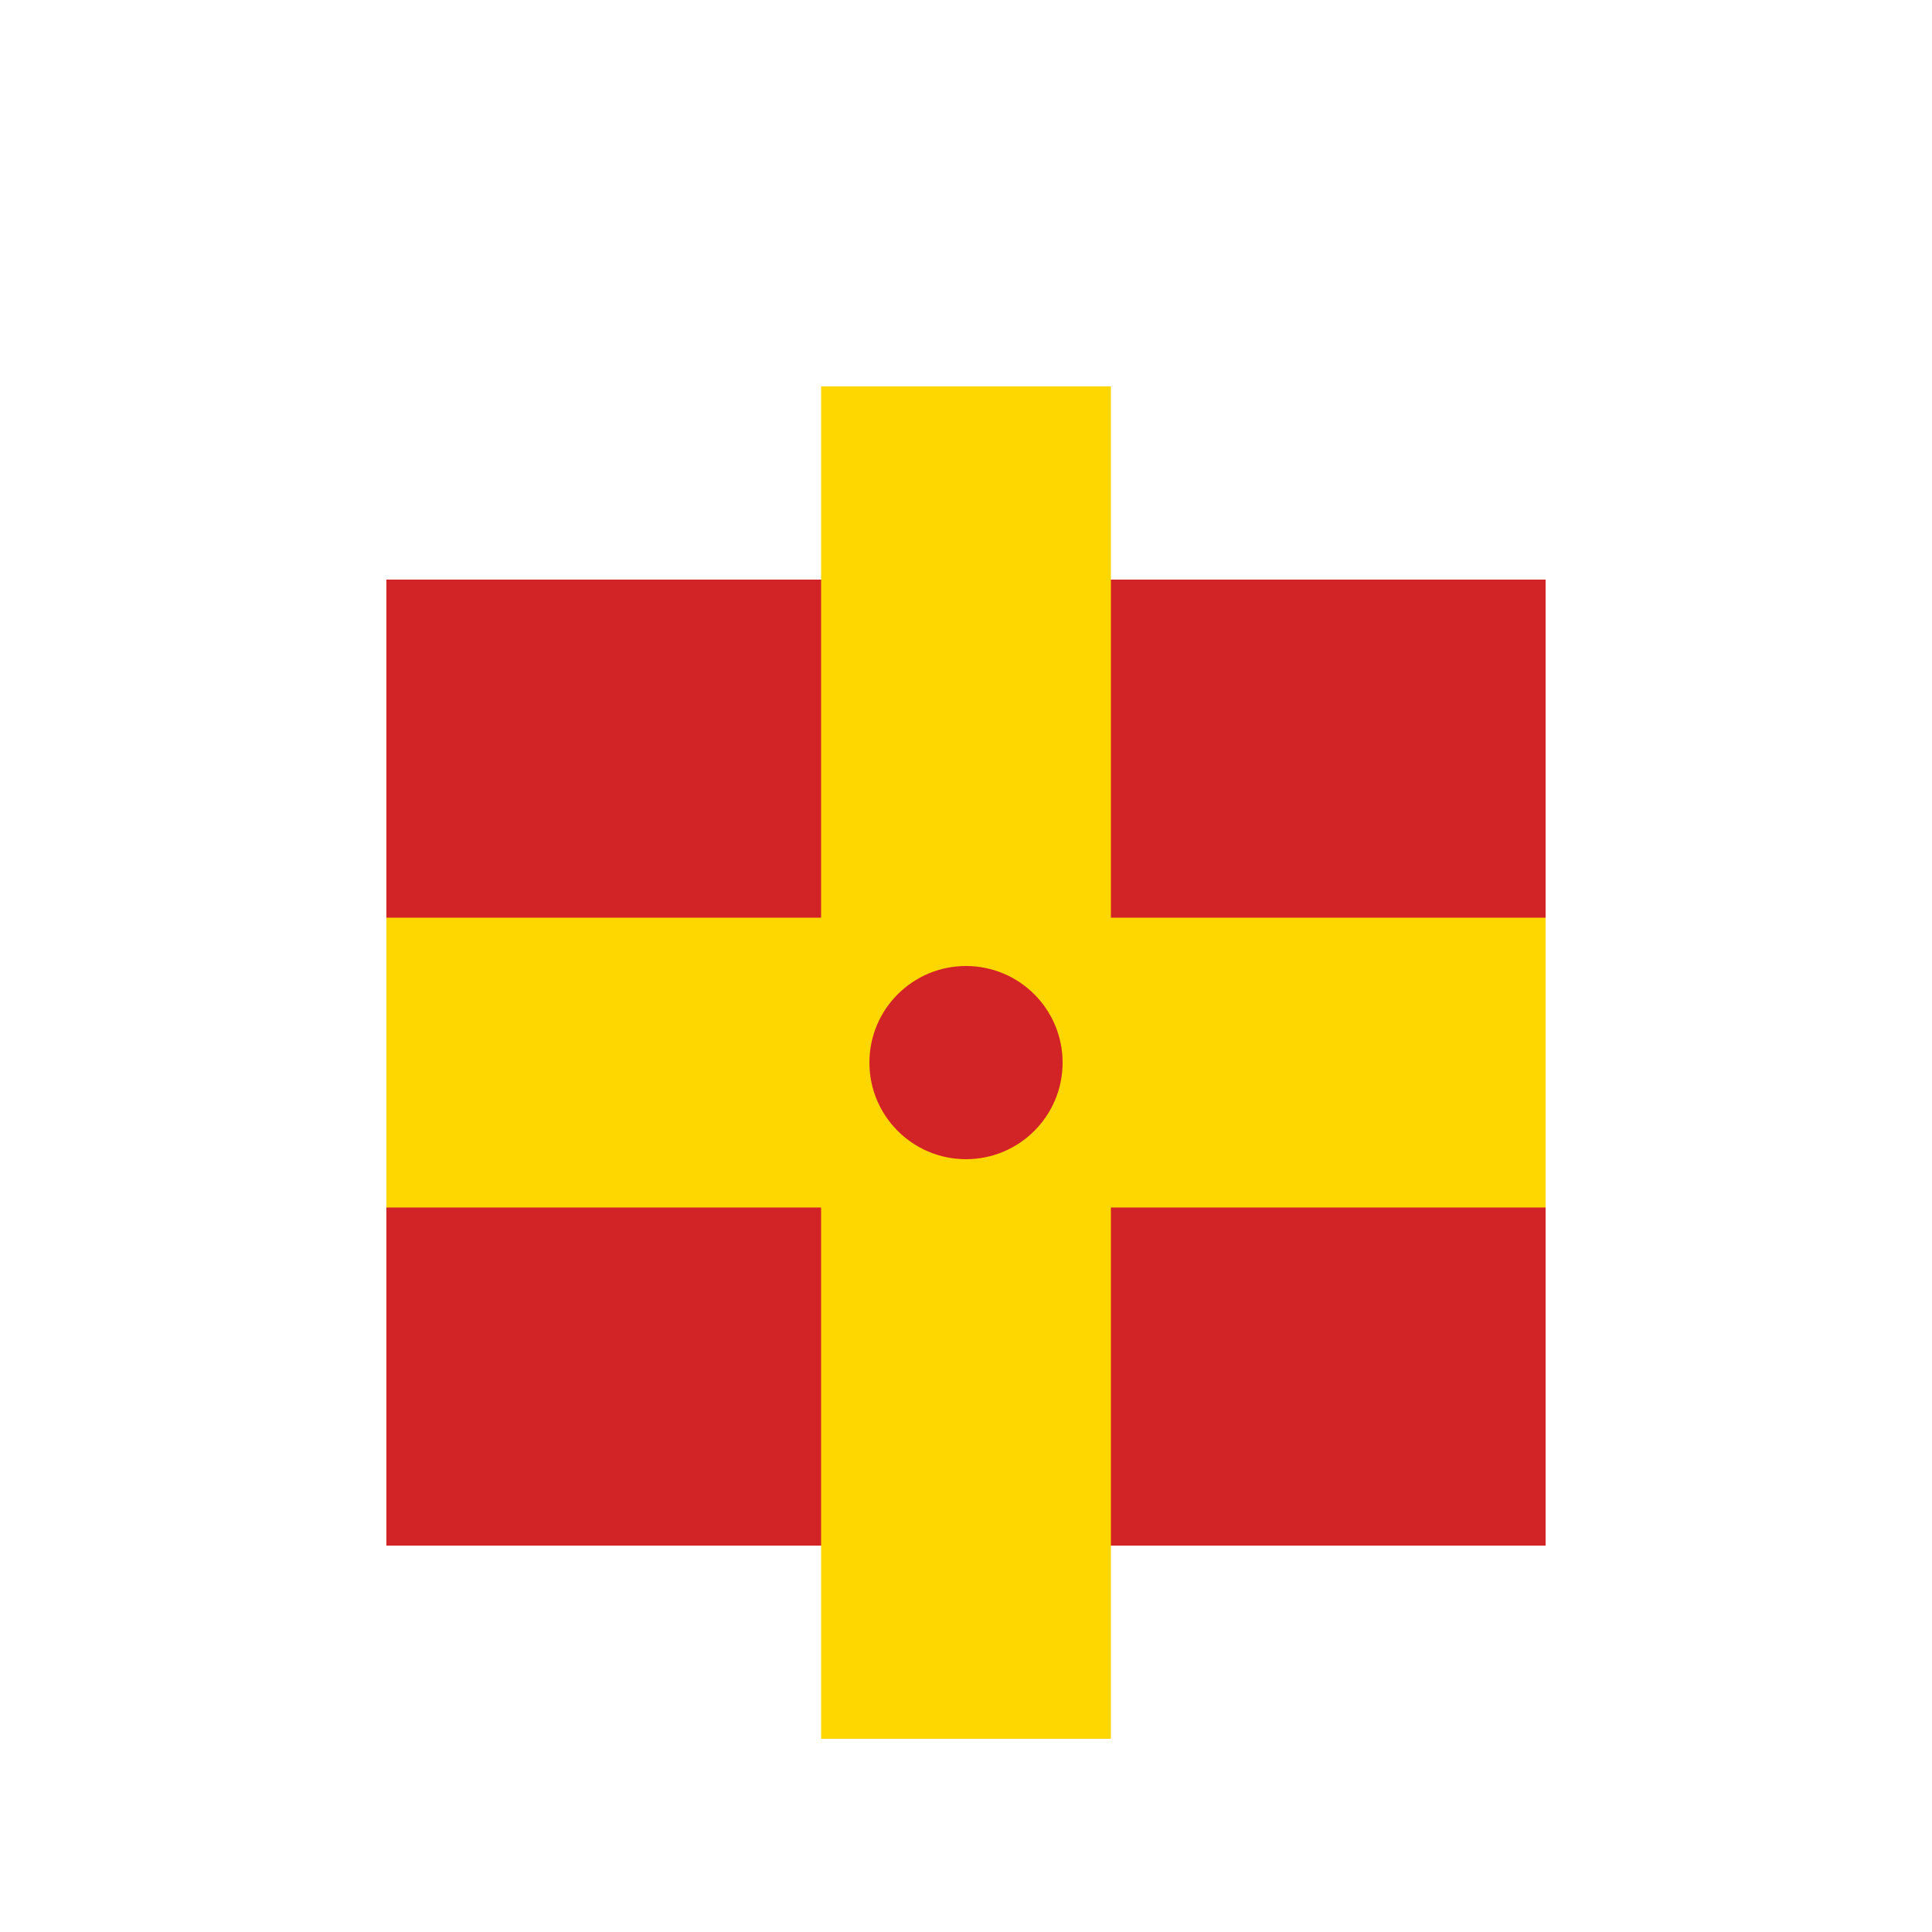 <?xml version="1.0" encoding="UTF-8"?>
<svg width="200" height="200" xmlns="http://www.w3.org/2000/svg">
    <g>
        <rect x="40" y="60" width="120" height="100" fill="#D22426"/>
        <rect x="85" y="40" width="30" height="140" fill="#FFD700"/>
        <rect x="40" y="95" width="120" height="30" fill="#FFD700"/>
        <circle cx="100" cy="110" r="10" fill="#D22426"/>
    </g>
</svg>
